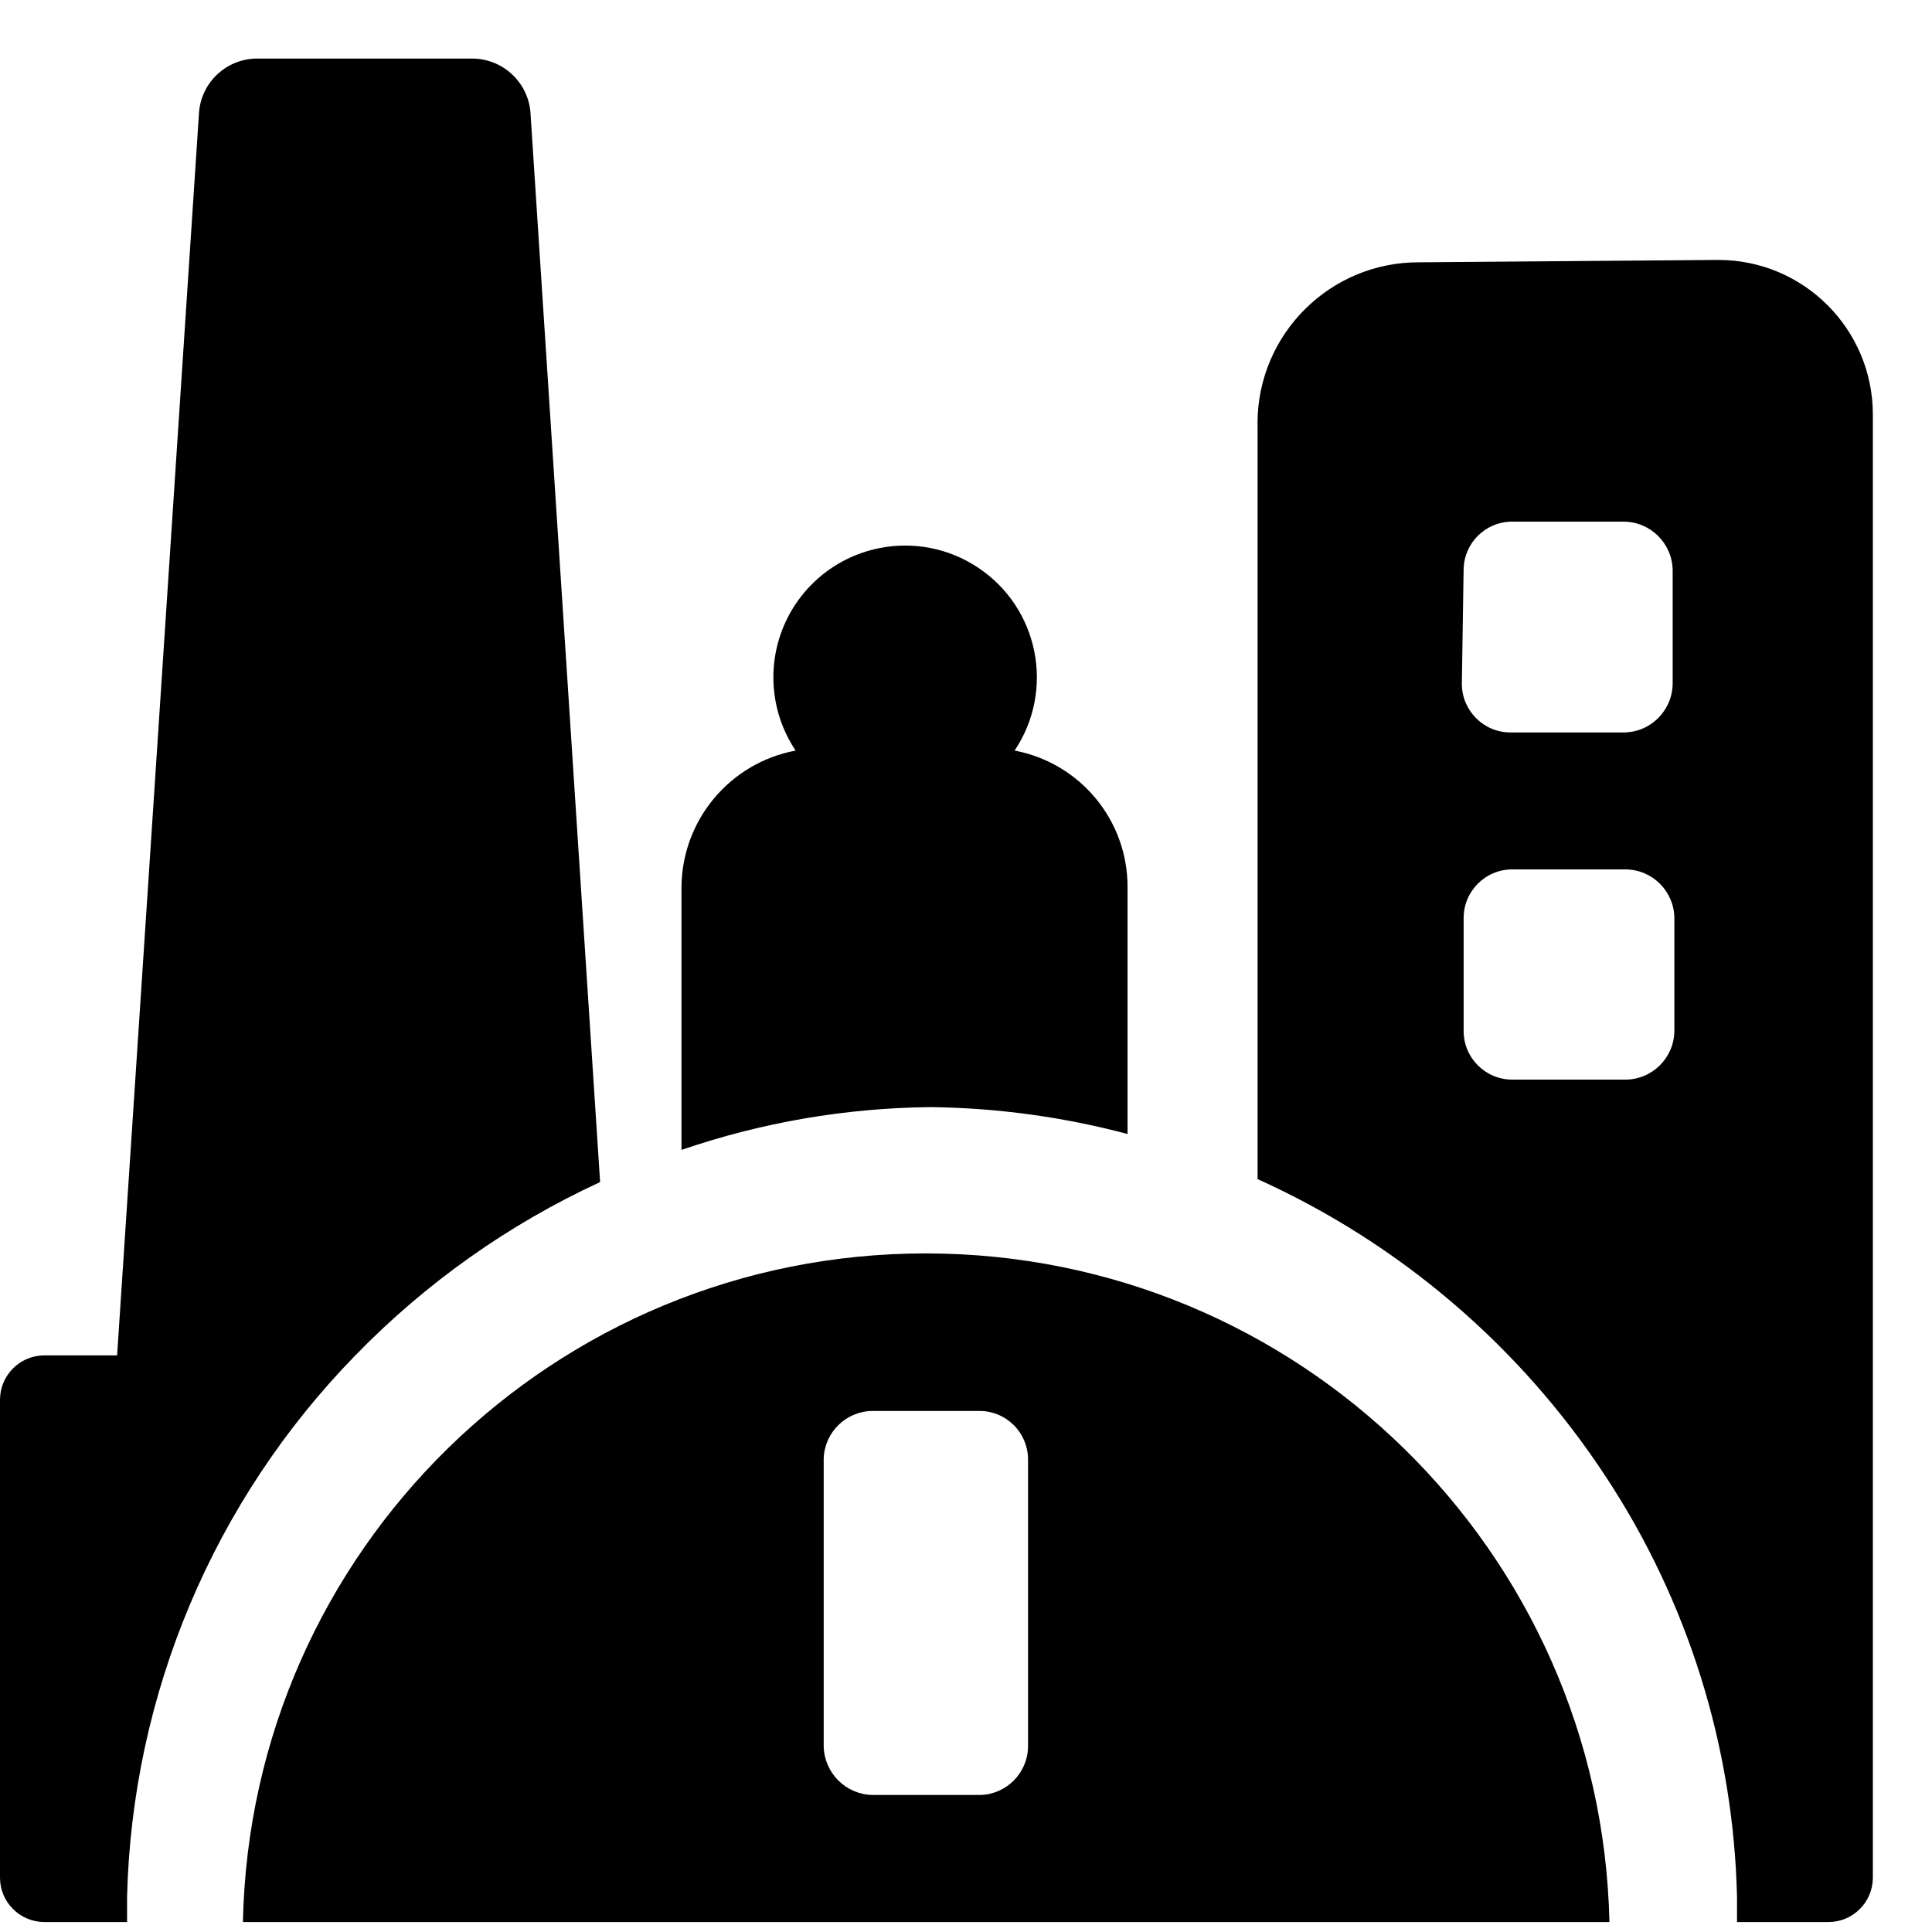 <?xml version="1.0" encoding="UTF-8"?>
<svg width="26px" height="26px" viewBox="0 0 26 26" version="1.1" xmlns="http://www.w3.org/2000/svg" xmlns:xlink="http://www.w3.org/1999/xlink">
    <!-- Generator: Sketch 55.2 (78181) - https://sketchapp.com -->
    <title>蒙版</title>
    <desc>Created with Sketch.</desc>
    <g id="Symbols" stroke="none" stroke-width="1" fill="none" fill-rule="evenodd">
        <g id="icon/iot/公司法人" fill="#000000">
            <g id="矩形">
                <g id="蒙版">
                    <path d="M8.076,15.908 L7.138,1.505 C7.101,1.098 6.759,0.787 6.35,0.788 L3.443,0.788 C3.044,0.798 2.714,1.106 2.679,1.505 L1.576,18.24 L0.591,18.24 C0.263,18.244 0,18.511 0,18.838 L0,25.275 C0.004,25.6 0.266,25.862 0.591,25.866 L1.71,25.866 L1.71,25.528 C1.777,22.798 2.875,20.194 4.782,18.24 C5.728,17.267 6.844,16.476 8.076,15.908" id="Fill-1"></path>
                    <path d="M15.174,15.261 L15.174,11.944 C15.179,11.043 14.539,10.268 13.654,10.101 C13.536,10.101 13.544,10.101 13.654,10.101 C14.199,9.287 13.98,8.186 13.167,7.642 C12.353,7.097 11.252,7.315 10.707,8.129 C10.308,8.726 10.308,9.504 10.707,10.101 C9.819,10.267 9.175,11.041 9.171,11.944 L9.171,15.475 C10.252,15.104 11.385,14.91 12.527,14.899 C13.421,14.91 14.31,15.031 15.174,15.261" id="Fill-3"></path>
                    <path d="M20.351,14.529 C19.99,14.529 19.697,14.236 19.697,13.875 L19.697,12.354 C19.697,11.993 19.99,11.7 20.351,11.7 L21.872,11.7 C22.234,11.7 22.529,11.992 22.533,12.354 L22.533,13.875 C22.529,14.237 22.234,14.529 21.872,14.529 L20.351,14.529 Z M19.697,7.643 C19.713,7.303 19.987,7.032 20.327,7.02 L21.848,7.02 C22.21,7.02 22.505,7.312 22.51,7.674 L22.51,9.203 C22.505,9.565 22.21,9.857 21.848,9.857 L20.327,9.857 C19.967,9.857 19.673,9.564 19.673,9.203 L19.697,7.643 Z M19.098,3.53 C17.902,3.525 16.928,4.492 16.923,5.689 C16.923,5.697 16.923,5.704 16.924,5.712 L16.924,15.868 C18.83,16.728 20.454,18.114 21.604,19.863 C22.715,21.546 23.329,23.51 23.376,25.528 L23.376,25.866 L24.613,25.866 C24.938,25.862 25.2,25.6 25.204,25.275 L25.204,5.578 C25.204,4.43 24.273,3.498 23.124,3.498 L19.098,3.53 Z" id="Fill-5"></path>
                    <path d="M13.835,23.51 C13.827,23.864 13.543,24.148 13.19,24.156 L11.739,24.156 C11.385,24.148 11.098,23.865 11.085,23.51 L11.085,19.626 C11.098,19.273 11.386,18.992 11.739,18.988 L13.19,18.988 C13.541,18.992 13.826,19.274 13.835,19.626 L13.835,23.565 L13.835,23.51 Z M12.464,16.868 C7.461,16.863 3.373,20.864 3.269,25.866 L21.659,25.866 C21.547,20.868 17.465,16.871 12.464,16.868 L12.464,16.868 Z" id="Fill-7"></path>
                </g>
            </g>
        </g>
    </g>
</svg>
